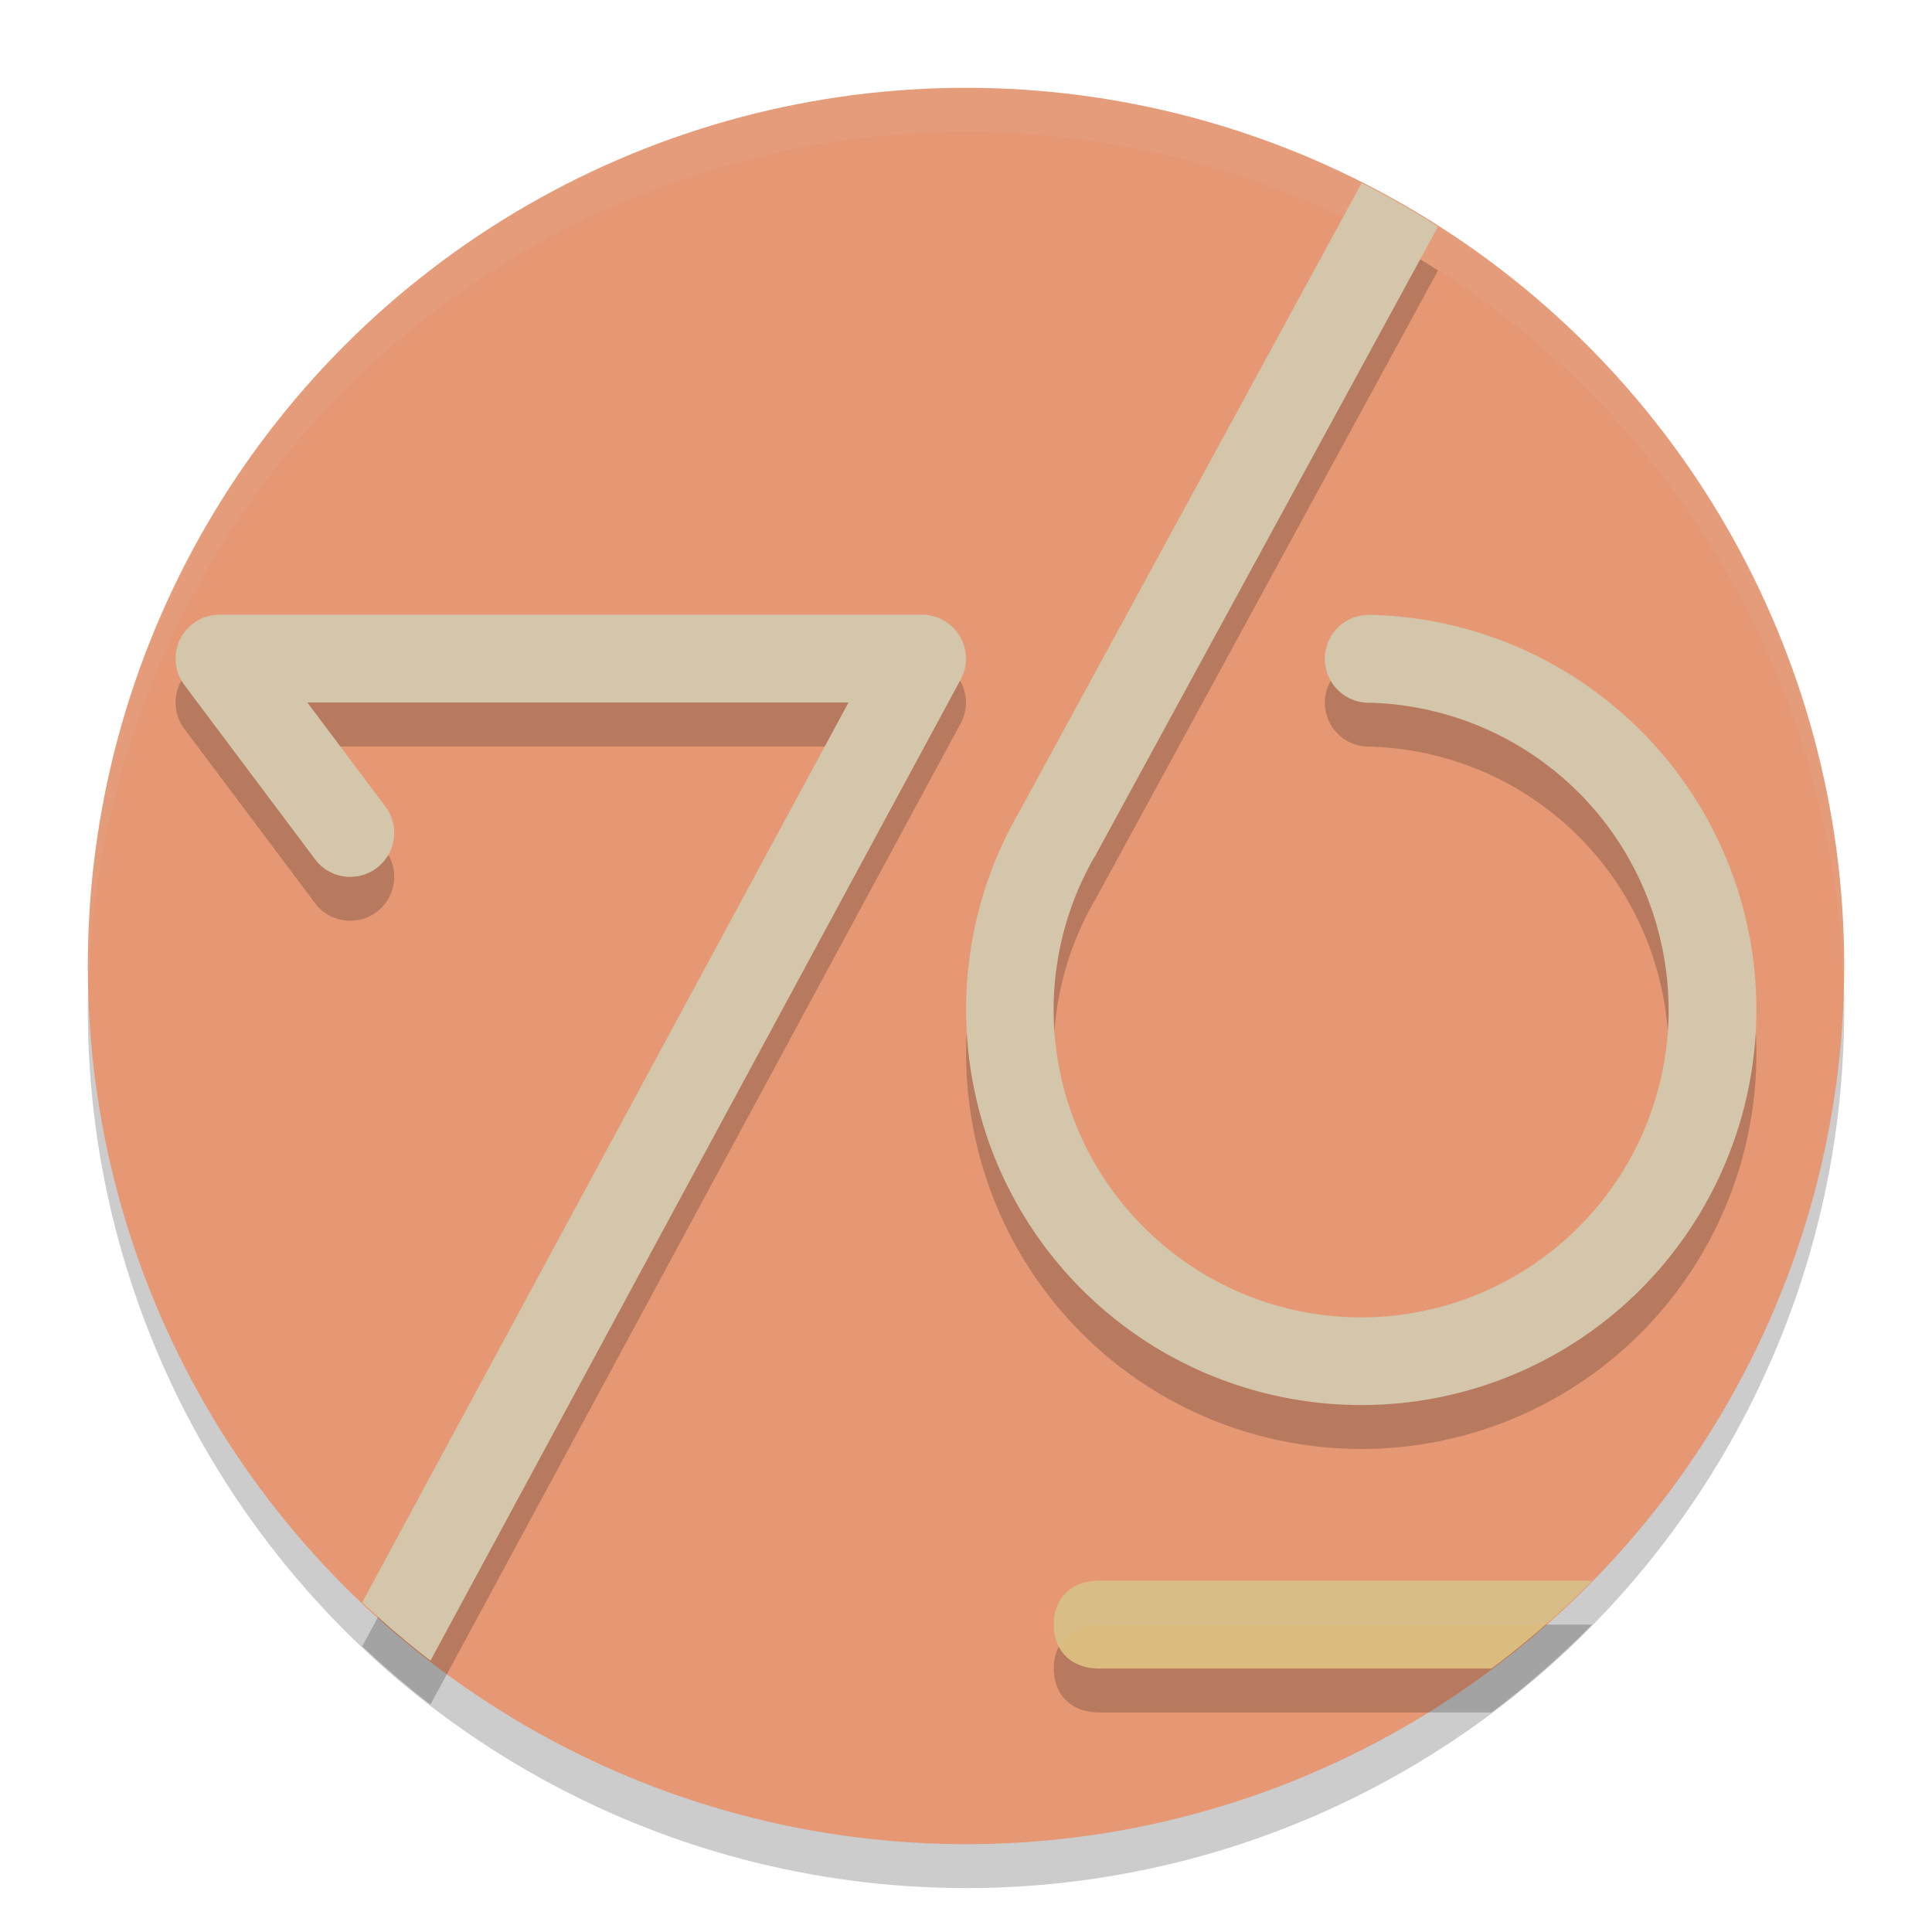 <svg xmlns="http://www.w3.org/2000/svg" width="22" height="22" version="1.1">
 <circle style="opacity:0.2" cx="11" cy="11.5" r="10"/>
 <circle style="fill:#e69875" cx="11" cy="11" r="10"/>
 <path style="opacity:0.2" d="m 15.506,2.584 -3.906,7.172 a 0.5,0.5 0 0 0 -0.008,0.014 l -0.006,0.01 c -0.994,1.753 -0.699,3.962 0.723,5.393 1.424,1.433 3.635,1.74 5.396,0.75 1.761,-0.99 2.649,-3.04 2.164,-5.002 C 19.385,8.958 17.645,7.558 15.625,7.502 a 0.5,0.5 0 0 0 -0.049,0 0.5,0.5 0 0 0 0.021,1 c 1.575,0.044 2.923,1.128 3.301,2.658 0.378,1.53 -0.31,3.118 -1.684,3.891 -1.373,0.772 -3.086,0.534 -4.197,-0.584 -1.111,-1.118 -1.339,-2.832 -0.559,-4.201 a 0.5,0.5 0 0 0 0.006,-0.008 0.5,0.5 0 0 0 0.016,-0.027 l 0.004,-0.008 a 0.5,0.5 0 0 0 0.002,-0.004 L 16.375,3.08 A 10,10 0 0 0 15.506,2.584 Z M 2.5,7.5 A 0.5,0.5 0 0 0 2.1,8.301 l 1.5,2 A 0.501,0.501 0 0 0 4.4,9.699 L 3.5,8.5 H 9.662 L 4.125,18.746 a 10,10 0 0 0 0.777,0.664 L 10.939,8.238 A 0.5,0.5 0 0 0 10.5,7.5 Z m 10.021,11 C 12.178,18.5 12,18.722 12,18.996 v 0.008 C 12,19.278 12.178,19.5 12.521,19.5 h 4.463 a 10,10 0 0 0 1.145,-1 z"/>
 <path style="fill:#dbbc7f" d="M 12.521,18 C 12.178,18 12,18.222 12,18.496 v 0.008 C 12,18.778 12.178,19 12.521,19 h 4.463 a 10,10 0 0 0 1.145,-1 z"/>
 <path style="opacity:0.1;fill:#d3c6aa" d="M 11,1 A 10,10 0 0 0 1,11 10,10 0 0 0 1.011,11.291 10,10 0 0 1 11,1.5 10,10 0 0 1 20.989,11.209 10,10 0 0 0 21,11 10,10 0 0 0 11,1 Z"/>
 <path style="fill:#d3c6aa" d="m 15.506,2.084 -3.906,7.172 a 0.5,0.5 0 0 0 -0.008,0.014 l -0.006,0.01 c -0.994,1.753 -0.699,3.962 0.723,5.393 1.424,1.433 3.635,1.74 5.396,0.75 1.761,-0.99 2.649,-3.04 2.164,-5.002 C 19.385,8.458 17.645,7.058 15.625,7.002 a 0.5,0.5 0 0 0 -0.049,0 0.5,0.5 0 0 0 0.021,1 c 1.575,0.044 2.923,1.128 3.301,2.658 0.378,1.53 -0.31,3.118 -1.684,3.891 -1.373,0.772 -3.086,0.534 -4.197,-0.584 -1.111,-1.118 -1.339,-2.832 -0.559,-4.201 a 0.5,0.5 0 0 0 0.006,-0.008 0.5,0.5 0 0 0 0.016,-0.027 l 0.004,-0.008 a 0.5,0.5 0 0 0 0.002,-0.004 L 16.375,2.58 A 10,10 0 0 0 15.506,2.084 Z M 2.5,7 A 0.5,0.5 0 0 0 2.1,7.801 l 1.5,2 A 0.501,0.501 0 0 0 4.4,9.199 L 3.5,8 H 9.662 L 4.125,18.246 a 10,10 0 0 0 0.777,0.664 L 10.939,7.738 A 0.5,0.5 0 0 0 10.5,7 Z"/>
 <path style="opacity:0.2;fill:#d3c6aa" d="M 12.521,18 C 12.178,18 12,18.222 12,18.496 v 0.008 c 0,0.091 0.027,0.173 0.066,0.246 0.078,-0.147 0.226,-0.25 0.455,-0.25 h 5.064 A 10,10 0 0 0 18.129,18 Z"/>
</svg>

